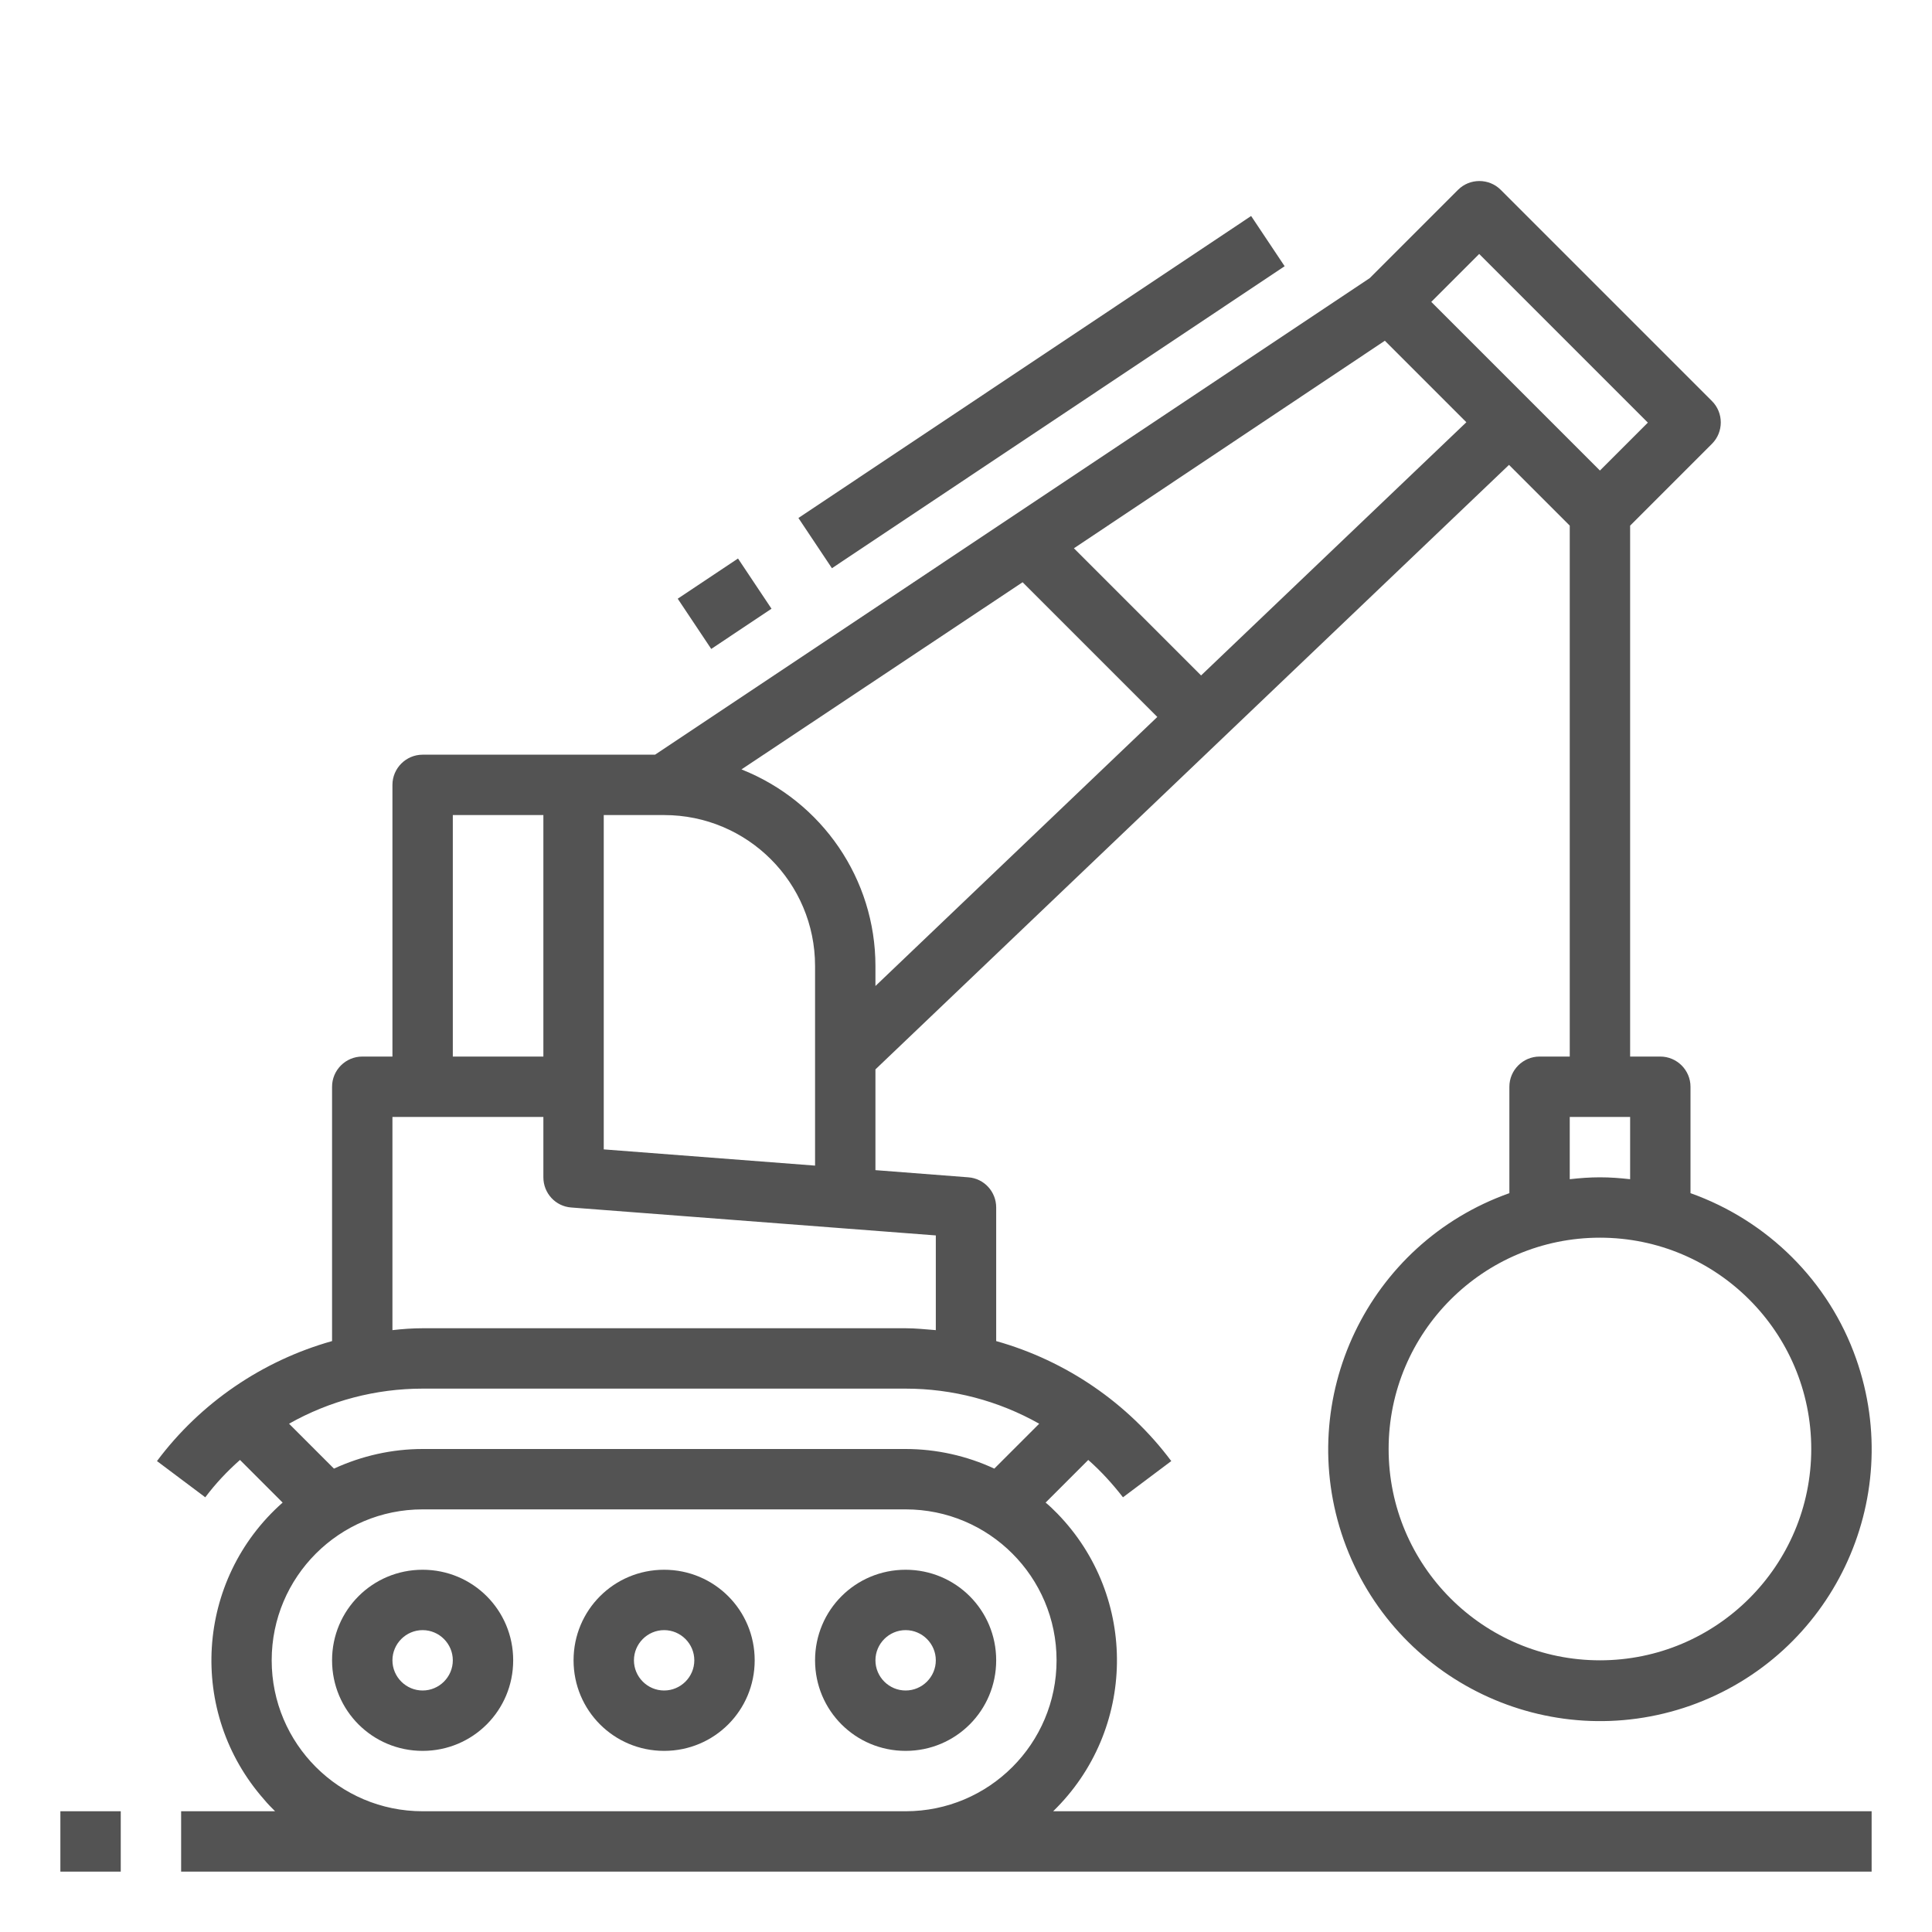 <?xml version="1.0" encoding="utf-8"?>
<!-- Generator: Adobe Illustrator 22.1.0, SVG Export Plug-In . SVG Version: 6.00 Build 0)  -->
<svg version="1.1" id="Camada_1" xmlns="http://www.w3.org/2000/svg" xmlns:xlink="http://www.w3.org/1999/xlink" x="0px" y="0px"
	 viewBox="0 0 512 512" style="enable-background:new 0 0 512 512;" xml:space="preserve">
<style type="text/css">
	.st0{fill:#535353;}
</style>
<title>demolition-crane-truck-construction-transportation</title>
<g id="Expand">
	<rect x="16" y="480" class="st0" width="16" height="16"/>
	<path class="st0" d="M408,280c-4.4,0-8,3.6-8,8v28.2c-37.5,13.3-57.1,54.4-43.9,91.9c13.3,37.5,54.4,57.1,91.9,43.9
		c37.5-13.3,57.1-54.4,43.9-91.9c-7.2-20.5-23.4-36.6-43.9-43.9V288c0-4.4-3.6-8-8-8h-8V139.3l21.7-21.7c3.1-3.1,3.1-8.2,0-11.3
		l-56-56c-3.1-3.1-8.2-3.1-11.3,0l-23.4,23.4L173.6,200H112c-4.4,0-8,3.6-8,8v72h-8c-4.4,0-8,3.6-8,8v67.4
		c-18.5,5.2-34.9,16.4-46.4,31.8l12.8,9.6c2.7-3.6,5.8-6.9,9.2-9.9l11.3,11.3c-23.1,20.4-25.3,55.6-4.9,78.7
		c0.9,1.1,1.9,2.1,2.9,3.1H48v16h448v-16H279.1c22.1-21.5,22.6-56.8,1.1-78.9c-1-1-2-2-3.1-2.9l11.3-11.3c3.4,3,6.4,6.3,9.2,9.9
		l12.8-9.6c-11.5-15.4-27.9-26.6-46.4-31.8V320c0-4.2-3.2-7.7-7.4-8l-24.6-1.9v-26.7l167.9-160.2l16.1,16.1V280H408z M392,67.3
		l44.7,44.7L424,124.7L379.3,80L392,67.3z M120,216h24v64h-24V216z M280,440c0,22.1-17.9,40-40,40H112c-22.1,0-40-17.9-40-40
		s17.9-40,40-40h128C262.1,400,280,417.9,280,440z M263.5,389.2c-7.3-3.4-15.4-5.2-23.5-5.2H112c-8.1,0-16.1,1.8-23.5,5.2
		l-11.9-11.9c10.8-6.1,23-9.3,35.4-9.3h128c12.4,0,24.6,3.2,35.4,9.3L263.5,389.2z M248,352.5c-2.6-0.2-5.3-0.5-8-0.5H112
		c-2.7,0-5.4,0.2-8,0.5V296h40v16c0,4.2,3.2,7.7,7.4,8l96.6,7.4V352.5z M160,304.6V216h16c22.1,0,40,17.9,40,40v52.9L160,304.6z
		 M196.5,203.9l74.5-49.6l35.7,35.7L232,261.3V256C232,233,217.9,212.4,196.5,203.9z M318.3,179l-33.7-33.7L367,90.3l21.6,21.6
		L318.3,179z M480,384c0,30.9-25.1,56-56,56s-56-25.1-56-56s25.1-56,56-56C454.9,328,480,353.1,480,384z M424,312
		c-2.7,0-5.3,0.2-8,0.5V296h16v16.5C429.3,312.2,426.7,312,424,312z"/>
	<path class="st0" d="M240,416c-13.3,0-24,10.7-24,24s10.7,24,24,24s24-10.7,24-24l0,0C264,426.7,253.3,416,240,416z M240,448
		c-4.4,0-8-3.6-8-8s3.6-8,8-8s8,3.6,8,8S244.4,448,240,448z"/>
	<path class="st0" d="M176,416c-13.3,0-24,10.7-24,24s10.7,24,24,24s24-10.7,24-24l0,0C200,426.7,189.3,416,176,416z M176,448
		c-4.4,0-8-3.6-8-8s3.6-8,8-8s8,3.6,8,8S180.4,448,176,448z"/>
	<path class="st0" d="M112,416c-13.3,0-24,10.7-24,24s10.7,24,24,24s24-10.7,24-24l0,0C136,426.7,125.3,416,112,416z M112,448
		c-4.4,0-8-3.6-8-8s3.6-8,8-8s8,3.6,8,8S116.4,448,112,448z"/>
	
		<rect x="203.9" y="96" transform="matrix(0.832 -0.555 0.555 0.832 -11.337 170.564)" class="st0" width="144.2" height="16"/>
	
		<rect x="182.4" y="152" transform="matrix(0.832 -0.555 0.555 0.832 -56.513 133.431)" class="st0" width="19.2" height="16"/>
</g>
</svg>
